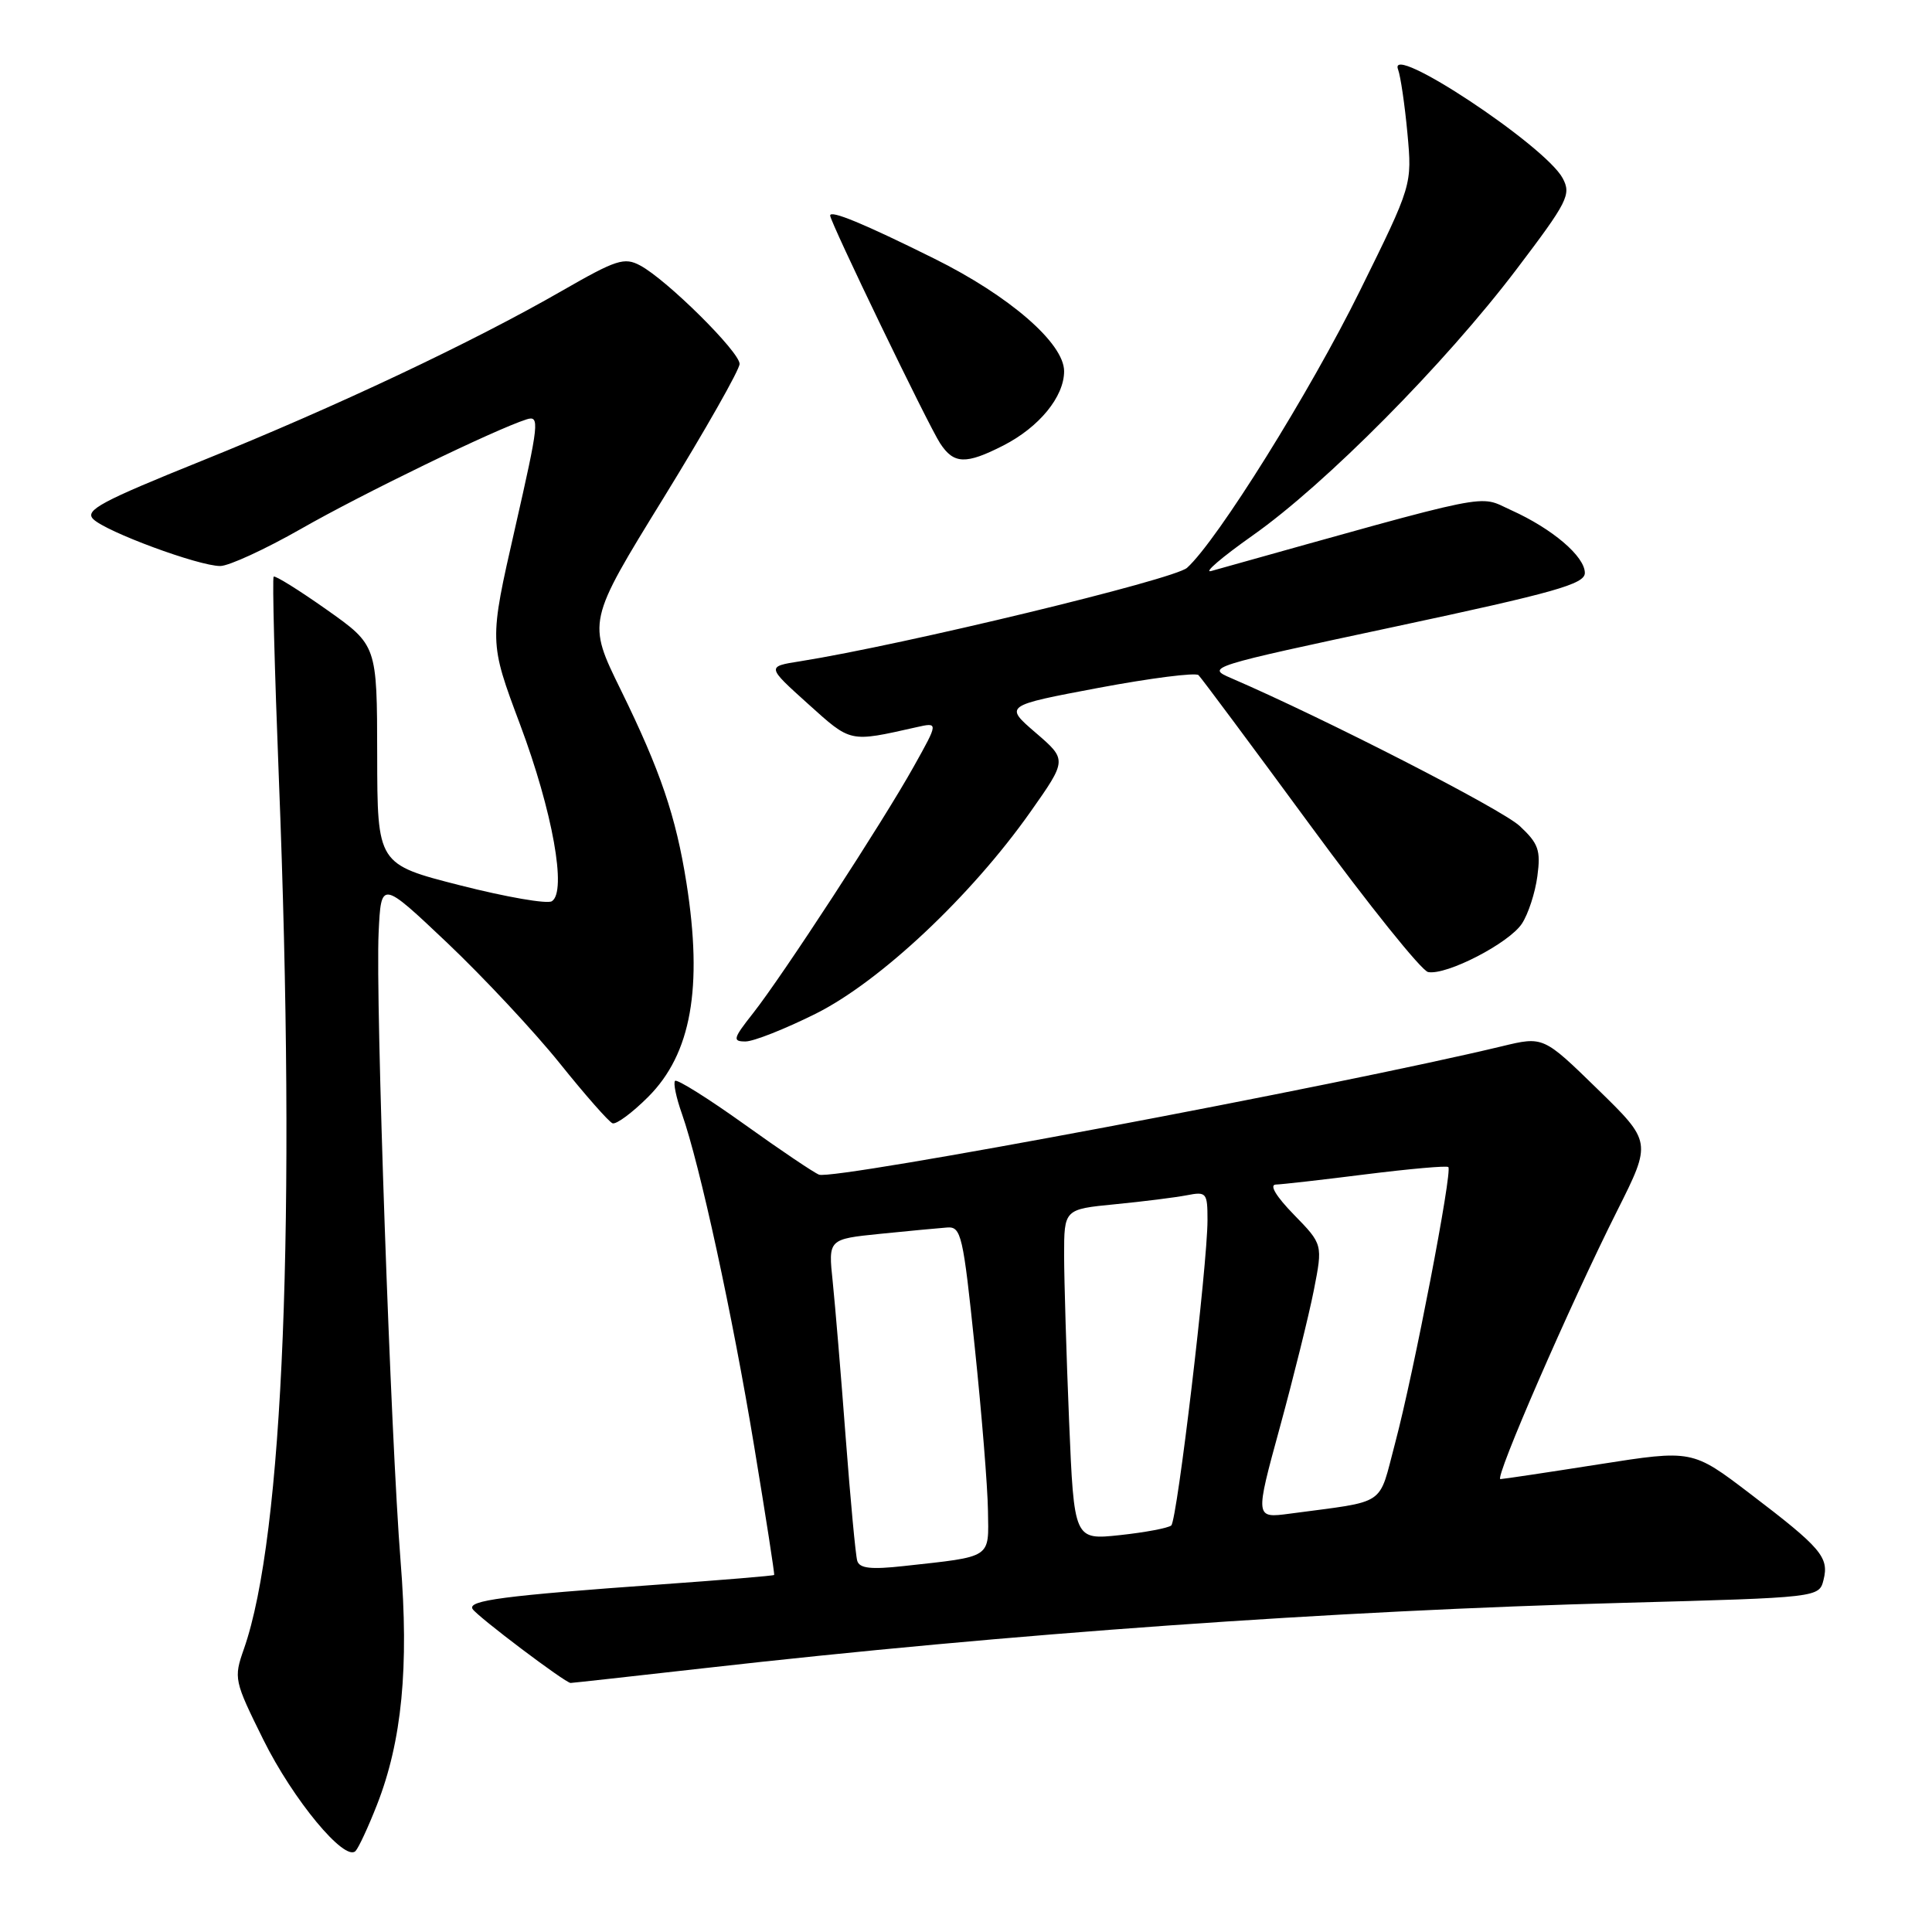 <?xml version="1.0" encoding="UTF-8" standalone="no"?>
<!DOCTYPE svg PUBLIC "-//W3C//DTD SVG 1.1//EN" "http://www.w3.org/Graphics/SVG/1.1/DTD/svg11.dtd" >
<svg xmlns="http://www.w3.org/2000/svg" xmlns:xlink="http://www.w3.org/1999/xlink" version="1.1" viewBox="0 0 256 256">
 <g >
 <path fill="currentColor"
d=" M 49.95 239.15 C 53.26 230.71 54.21 220.92 53.08 206.87 C 51.78 190.61 49.74 132.41 50.17 123.57 C 50.50 116.64 50.50 116.64 59.28 124.95 C 64.10 129.53 70.80 136.70 74.16 140.88 C 77.52 145.07 80.67 148.65 81.16 148.84 C 81.65 149.03 83.78 147.45 85.89 145.34 C 91.59 139.64 93.15 130.90 90.96 117.00 C 89.56 108.16 87.51 102.13 82.27 91.44 C 77.82 82.38 77.82 82.38 87.91 66.00 C 93.46 56.98 98.00 48.98 98.00 48.22 C 98.00 46.62 88.35 37.06 84.83 35.18 C 82.73 34.05 81.66 34.40 74.49 38.52 C 62.62 45.35 44.48 53.91 26.74 61.06 C 13.42 66.43 11.19 67.62 12.35 68.78 C 14.03 70.46 26.31 75.00 29.18 75.00 C 30.32 75.00 35.14 72.78 39.88 70.08 C 48.01 65.43 65.60 56.90 69.77 55.57 C 71.54 55.01 71.43 56.00 68.24 70.01 C 64.81 85.05 64.81 85.05 68.92 96.02 C 73.22 107.50 75.14 118.18 73.12 119.42 C 72.50 119.81 67.05 118.86 61.00 117.32 C 50.00 114.52 50.00 114.52 49.98 100.01 C 49.96 85.50 49.96 85.50 43.28 80.78 C 39.61 78.19 36.45 76.22 36.26 76.41 C 36.07 76.60 36.38 88.62 36.95 103.13 C 39.25 161.46 37.56 203.55 32.32 218.49 C 30.95 222.39 31.02 222.69 34.89 230.51 C 38.83 238.47 45.68 246.74 47.11 245.27 C 47.52 244.84 48.80 242.09 49.95 239.15 Z  M 93.25 221.05 C 133.80 216.45 176.50 213.42 215.27 212.38 C 241.04 211.68 241.04 211.68 241.63 209.33 C 242.38 206.34 241.31 205.09 231.89 197.92 C 224.24 192.09 224.24 192.09 211.87 194.03 C 205.07 195.10 199.19 195.98 198.81 195.99 C 197.97 196.00 208.04 172.86 214.30 160.40 C 218.86 151.31 218.86 151.31 211.68 144.31 C 204.50 137.31 204.50 137.31 199.00 138.64 C 177.26 143.86 110.52 156.41 108.53 155.65 C 107.85 155.39 103.38 152.38 98.61 148.96 C 93.83 145.54 89.71 142.96 89.45 143.22 C 89.19 143.48 89.60 145.45 90.36 147.59 C 92.74 154.35 97.06 174.24 99.94 191.69 C 101.47 200.94 102.66 208.59 102.58 208.69 C 102.51 208.80 95.71 209.36 87.47 209.95 C 66.79 211.43 61.92 212.06 62.62 213.20 C 63.24 214.19 74.91 223.00 75.61 223.00 C 75.83 223.00 83.77 222.12 93.25 221.05 Z  M 108.09 134.32 C 116.63 130.05 128.68 118.72 136.53 107.59 C 141.40 100.68 141.40 100.68 137.23 97.09 C 133.06 93.50 133.06 93.50 145.59 91.14 C 152.48 89.85 158.43 89.09 158.81 89.46 C 159.19 89.83 165.84 98.77 173.59 109.32 C 181.33 119.87 188.37 128.64 189.23 128.80 C 191.65 129.27 199.96 124.98 201.66 122.39 C 202.50 121.12 203.42 118.29 203.71 116.10 C 204.17 112.66 203.86 111.77 201.37 109.45 C 198.98 107.22 175.59 95.23 163.12 89.85 C 159.78 88.42 160.09 88.32 184.87 83.03 C 206.04 78.51 210.00 77.39 210.00 75.92 C 210.00 73.73 205.71 70.07 200.26 67.61 C 195.71 65.56 198.81 64.94 160.50 75.66 C 159.40 75.97 161.88 73.85 166.00 70.94 C 175.63 64.16 191.45 48.20 200.91 35.73 C 207.75 26.71 208.22 25.78 207.06 23.61 C 204.73 19.27 183.80 5.44 185.25 9.20 C 185.58 10.08 186.14 13.88 186.49 17.65 C 187.12 24.50 187.12 24.50 180.21 38.50 C 173.58 51.95 161.31 71.61 157.29 75.24 C 155.58 76.78 119.68 85.45 106.04 87.62 C 101.58 88.32 101.58 88.32 107.04 93.24 C 112.82 98.44 112.48 98.37 121.43 96.36 C 124.36 95.70 124.36 95.70 121.06 101.60 C 116.95 108.96 103.74 129.23 99.79 134.25 C 97.13 137.62 97.03 138.00 98.78 138.00 C 99.85 138.00 104.04 136.34 108.09 134.32 Z  M 132.95 59.03 C 137.70 56.60 141.00 52.57 141.00 49.19 C 141.00 45.48 133.75 39.20 123.78 34.26 C 114.46 29.63 110.00 27.79 110.00 28.56 C 110.00 29.42 122.99 56.33 124.57 58.74 C 126.38 61.51 127.97 61.57 132.95 59.03 Z  M 113.59 206.82 C 113.37 206.10 112.69 198.75 112.06 190.50 C 111.44 182.25 110.66 172.95 110.34 169.84 C 109.74 164.19 109.74 164.19 116.62 163.49 C 120.40 163.11 124.40 162.73 125.50 162.65 C 127.36 162.51 127.62 163.62 129.16 178.50 C 130.08 187.30 130.87 197.05 130.91 200.17 C 131.01 206.57 131.57 206.21 119.75 207.51 C 115.41 207.99 113.89 207.82 113.59 206.82 Z  M 141.66 188.28 C 141.30 179.60 141.01 169.74 141.00 166.37 C 141.00 160.23 141.00 160.23 147.75 159.57 C 151.46 159.21 155.74 158.67 157.25 158.38 C 159.86 157.87 160.00 158.03 160.00 161.67 C 160.00 167.59 155.98 201.42 155.20 202.13 C 154.81 202.47 151.76 203.05 148.41 203.41 C 142.32 204.06 142.32 204.06 141.66 188.28 Z  M 169.59 189.12 C 171.40 182.48 173.43 174.31 174.09 170.96 C 175.28 164.88 175.28 164.88 171.44 160.94 C 169.10 158.54 168.16 156.99 169.05 156.96 C 169.85 156.94 175.22 156.33 181.00 155.60 C 186.78 154.88 191.69 154.44 191.91 154.64 C 192.49 155.14 187.32 181.97 184.87 191.18 C 182.58 199.76 184.00 198.81 170.89 200.57 C 166.29 201.18 166.29 201.18 169.59 189.12 Z "/>
</g>
</svg>